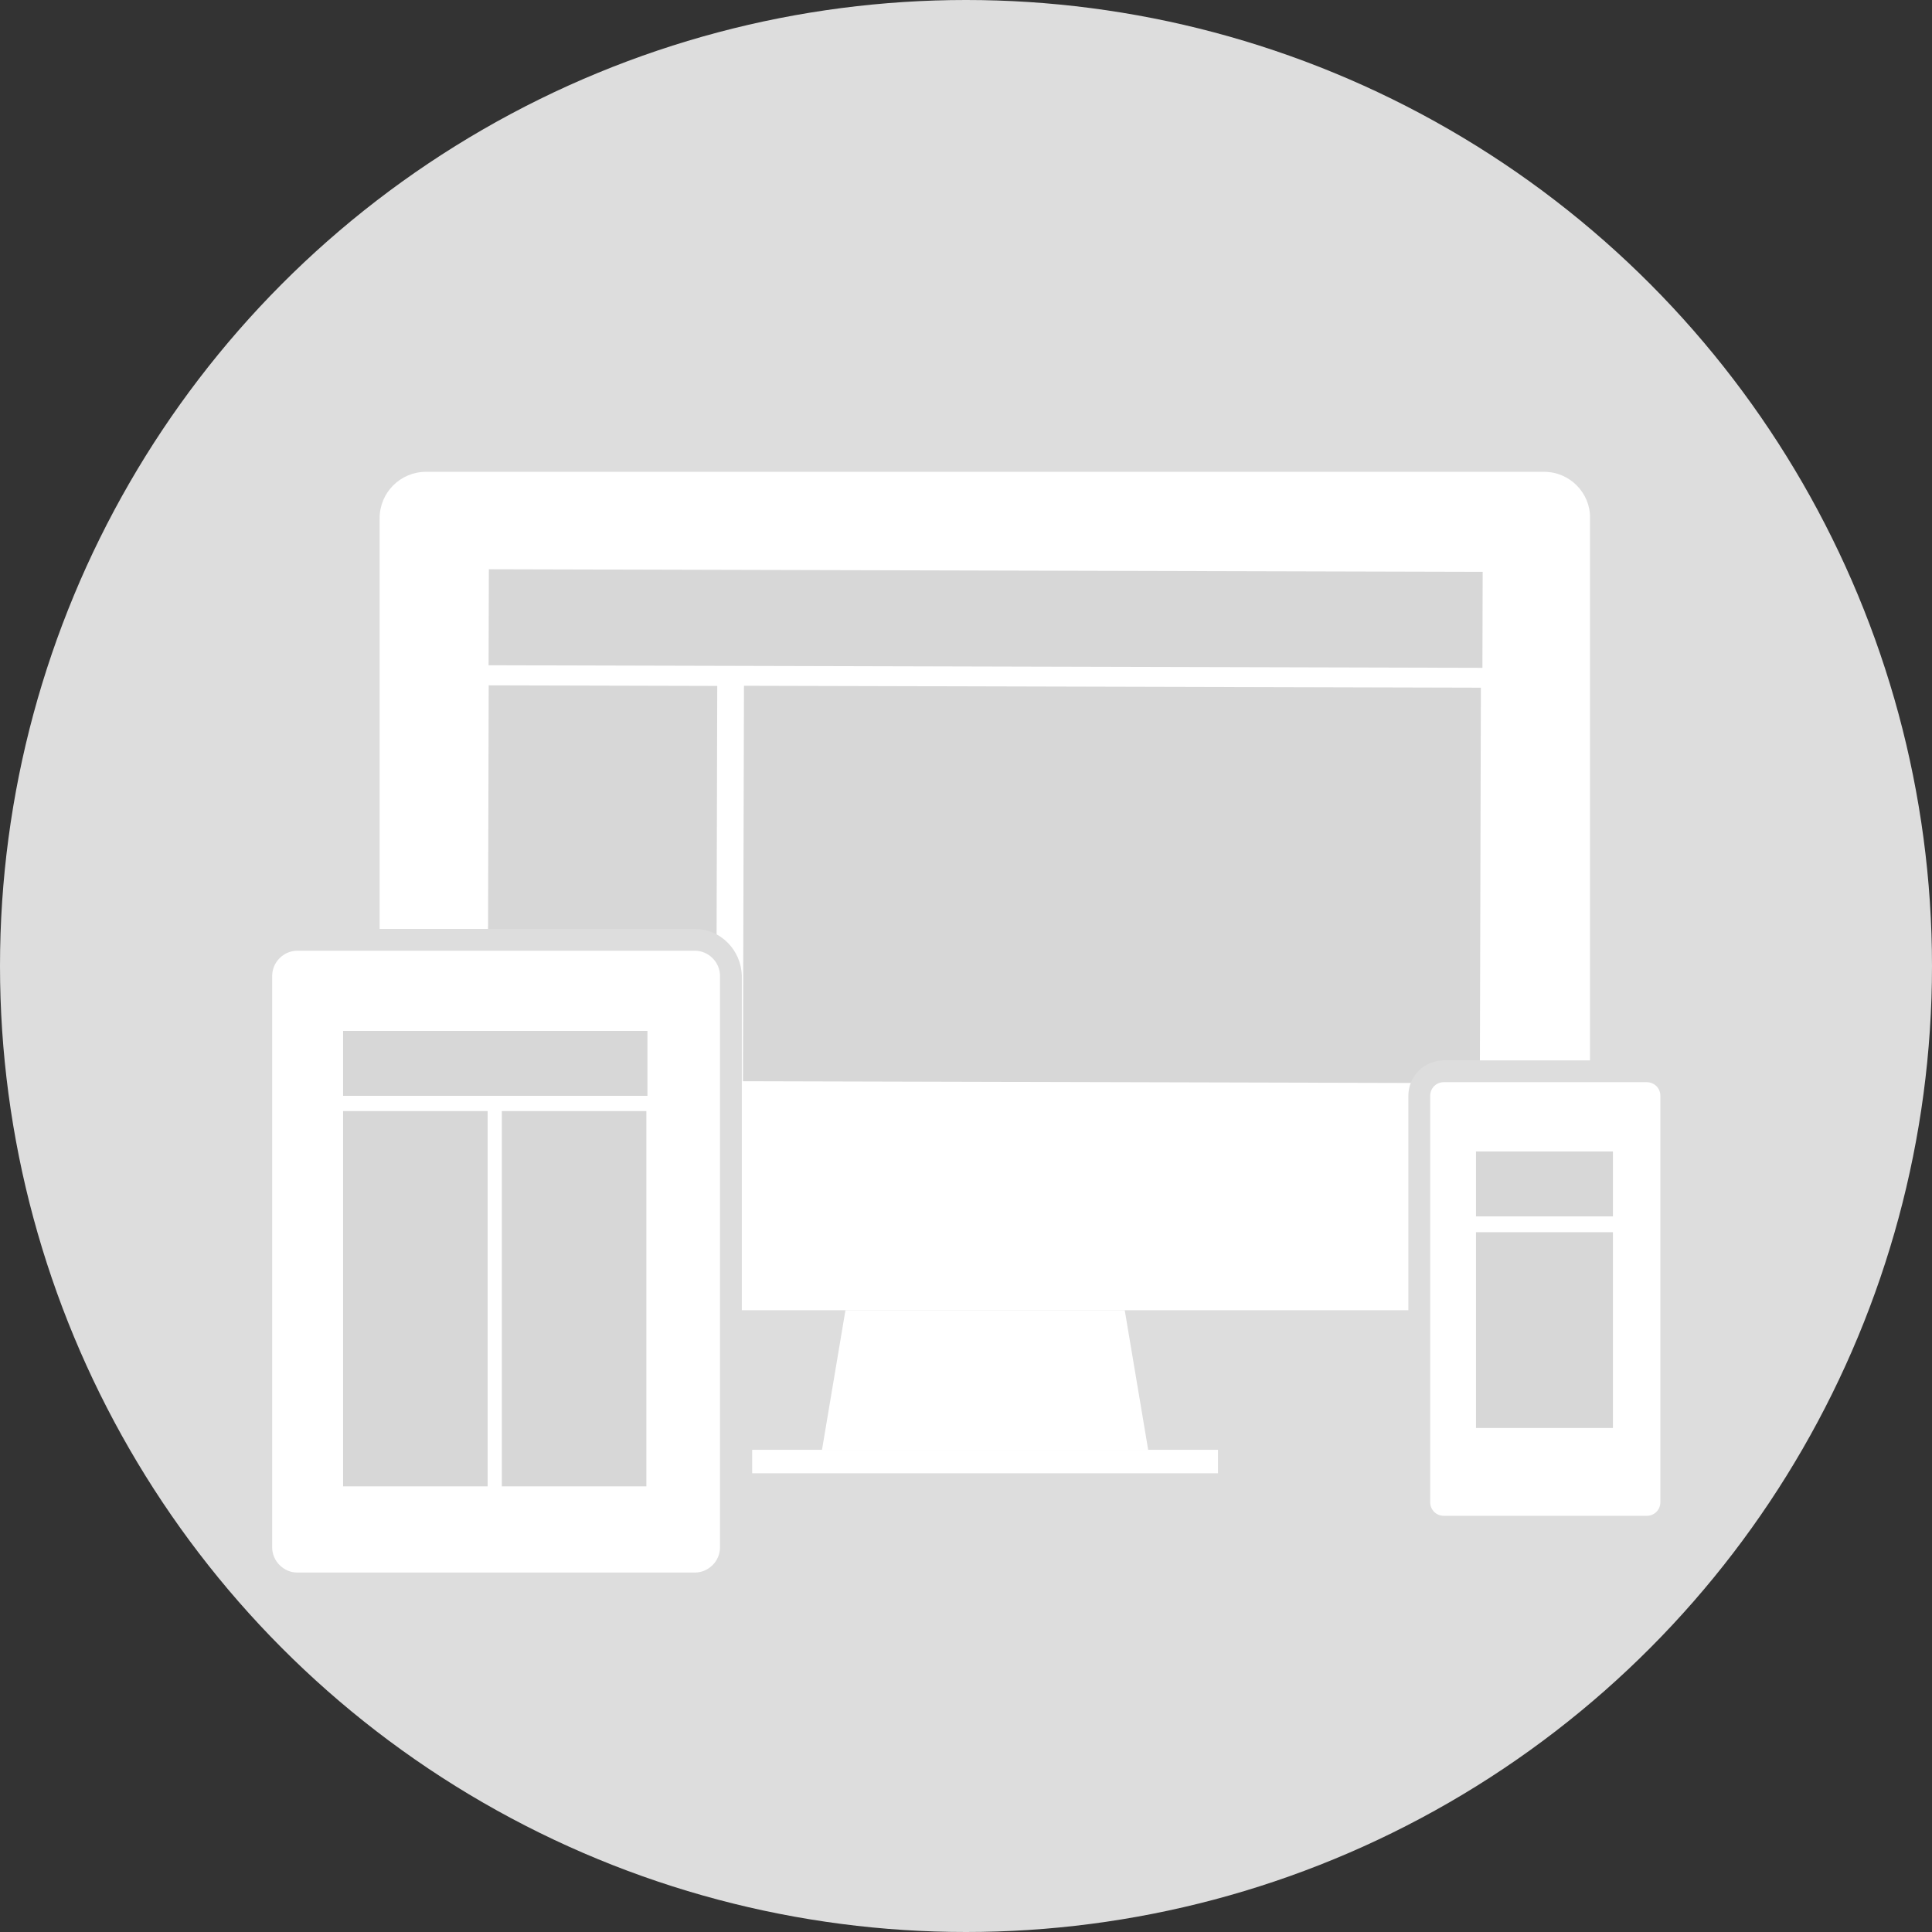 <?xml version="1.0" encoding="utf-8"?>
<!-- Generator: Adobe Illustrator 18.1.1, SVG Export Plug-In . SVG Version: 6.00 Build 0)  -->
<svg version="1.1" id="Capa_1" xmlns="http://www.w3.org/2000/svg" xmlns:xlink="http://www.w3.org/1999/xlink" x="0px" y="0px"
	 viewBox="0 0 354.2 354.2" enable-background="new 0 0 354.2 354.2" xml:space="preserve">
<rect x="0" y="0" width="354.2" height="354.2" fill="#333333" stroke="none"/>
<circle fill="#DDDDDD" cx="177.1" cy="177.1" r="177.1"/>
<g>
	<defs>
		<circle id="SVGID_1_" cx="177.1" cy="177.1" r="177.1"/>
	</defs>
	<clipPath id="SVGID_2_">
		<use xlink:href="#SVGID_1_"  overflow="visible"/>
	</clipPath>
	<g opacity="0.3" clip-path="url(#SVGID_2_)">
		<defs>
			<circle id="SVGID_3_" opacity="0.3" cx="177.1" cy="177.1" r="177.1"/>
		</defs>
		<clipPath id="SVGID_4_">
			<use xlink:href="#SVGID_3_"  overflow="visible"/>
		</clipPath>
	</g>
	<g clip-path="url(#SVGID_2_)">
		<g>
			<g>
				<path fill="#FFFFFF" d="M291.6,231.7c0,4.7-3.8,8.5-8.5,8.5H78.1c-4.7,0-8.5-3.8-8.5-8.5v-17.1c0-4.7,3.8-8.5,8.5-8.5h204.9
					c4.7,0,8.5,3.8,8.5,8.5V231.7z"/>
				<path fill="#FFFFFF" d="M283.1,86.5H78.1c-4.7,0-8.5,3.8-8.5,8.5v111v8.5h8.5h204.9h8.5v-8.5v-111
					C291.6,90.4,287.8,86.5,283.1,86.5z"/>
				<rect x="137.9" y="265.8" fill="#FFFFFF" width="85.4" height="4.3"/>
				<polygon fill="#FFFFFF" points="206.2,240.2 155,240.2 150.7,265.8 210.5,265.8 				"/>
			</g>
			<rect x="84.7" y="98.5" fill="#FFFFFF" width="191.7" height="104"/>
			
				<rect x="136.3" y="125.9" transform="matrix(1 2.600716e-03 -2.600716e-03 1 0.422 -0.53)" fill="#D7D7D7" width="135.1" height="72.5"/>
			
				<rect x="89.6" y="104.6" transform="matrix(1 2.600716e-03 -2.600716e-03 1 0.295 -0.469)" fill="#D7D7D7" width="182.2" height="17.6"/>
			
				<rect x="89.5" y="125.7" transform="matrix(1 2.600724e-03 -2.600724e-03 1 0.422 -0.287)" fill="#D7D7D7" width="41.9" height="72.7"/>
		</g>
		<g>
			<g>
				<path fill="#FFFFFF" d="M54.5,290.3c-3.6,0-6.6-2.9-6.6-6.6V178.9c0-3.6,2.9-6.6,6.6-6.6h72.9c3.6,0,6.6,2.9,6.6,6.6v104.8
					c0,3.6-2.9,6.6-6.6,6.6H54.5z"/>
				<path fill="#DDDDDD" d="M127.4,174.3c2.5,0,4.6,2.1,4.6,4.6v104.8c0,2.5-2.1,4.6-4.6,4.6H54.5c-2.5,0-4.6-2.1-4.6-4.6V178.9
					c0-2.5,2.1-4.6,4.6-4.6H127.4 M127.4,170.3H54.5c-4.7,0-8.6,3.8-8.6,8.6v104.8c0,4.7,3.8,8.6,8.6,8.6h72.9
					c4.7,0,8.6-3.8,8.6-8.6V178.9C135.9,174.2,132.1,170.3,127.4,170.3L127.4,170.3z"/>
			</g>
			<rect x="60.8" y="186.3" fill="#FFFFFF" width="60.3" height="88.3"/>
		</g>
		<g>
			<g>
				<path fill="#FFFFFF" d="M264.6,279.8c-2.5,0-4.5-2-4.5-4.5v-74.5c0-2.5,2-4.5,4.5-4.5h37.2c2.5,0,4.5,2,4.5,4.5v74.5
					c0,2.5-2,4.5-4.5,4.5H264.6z"/>
				<path fill="#DDDDDD" d="M301.9,198.4c1.4,0,2.5,1.1,2.5,2.5v74.5c0,1.4-1.1,2.5-2.5,2.5h-37.2c-1.4,0-2.5-1.1-2.5-2.5v-74.5
					c0-1.4,1.1-2.5,2.5-2.5H301.9 M301.9,194.4h-37.2c-3.6,0-6.5,2.9-6.5,6.5v74.5c0,3.6,2.9,6.5,6.5,6.5h37.2
					c3.6,0,6.5-2.9,6.5-6.5v-74.5C308.3,197.3,305.4,194.4,301.9,194.4L301.9,194.4z"/>
			</g>
			<rect x="268" y="208.3" fill="#FFFFFF" width="30.4" height="59.6"/>
		</g>
		<rect x="270.6" y="211.1" fill="#D7D7D7" width="25.1" height="11.9"/>
		<rect x="270.6" y="225.9" fill="#D7D7D7" width="25.1" height="35.9"/>
		<rect x="62.9" y="189" fill="#D7D7D7" width="55.8" height="11.9"/>
		<rect x="62.9" y="203.7" fill="#D7D7D7" width="26.5" height="68.8"/>
		<rect x="92" y="203.7" fill="#D7D7D7" width="26.5" height="68.8"/>
	</g>
</g>
</svg>

